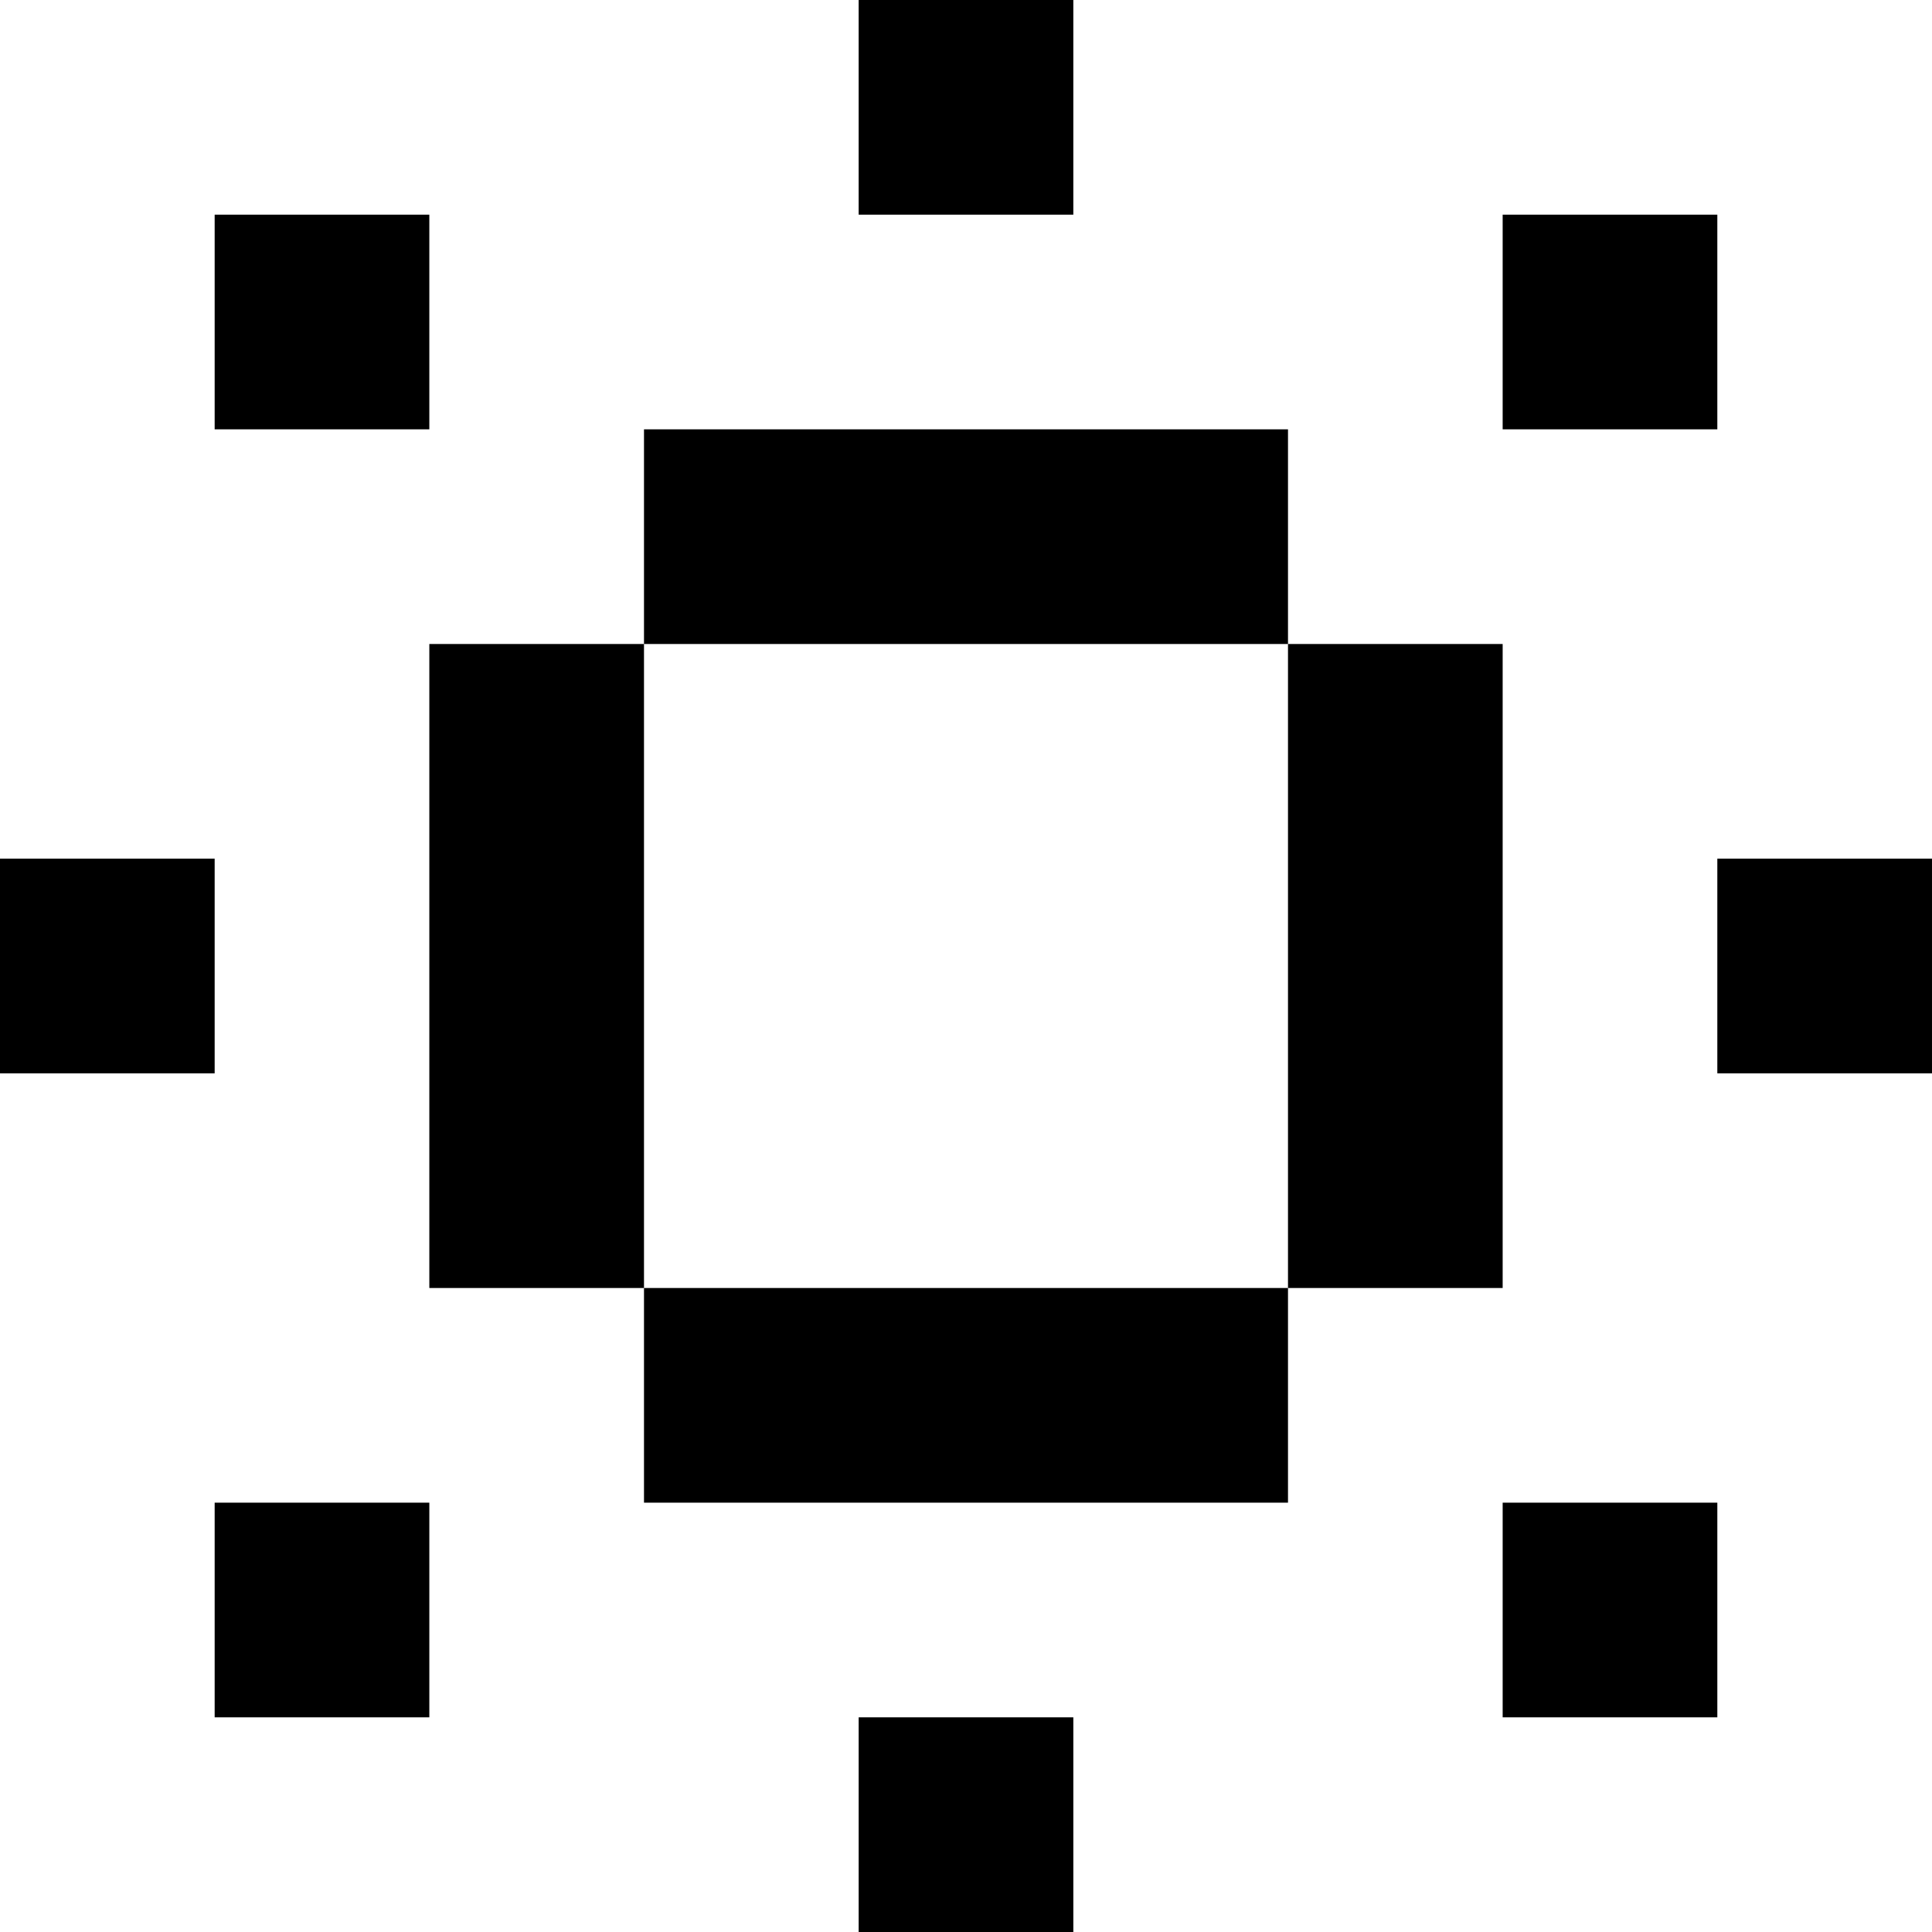 <svg id="Ice" xmlns="http://www.w3.org/2000/svg" width="9" height="9" viewBox="0 0 9 9">
  <path id="Union_18" data-name="Union 18" d="M-2046-67v-1h1v1Zm3-1v-1h1v1Zm-6,0v-1h1v1Zm4-1h-2v-1h-1v-3h1v3h3v1Zm1-1v-3h-3v-1h3v1h1v3Zm2-1v-1h1v1Zm-8,0v-1h1v1Zm7-3v-1h1v1Zm-6,0v-1h1v1Zm3-1v-1h1v1Z" transform="translate(2050 76)"/>
</svg>
